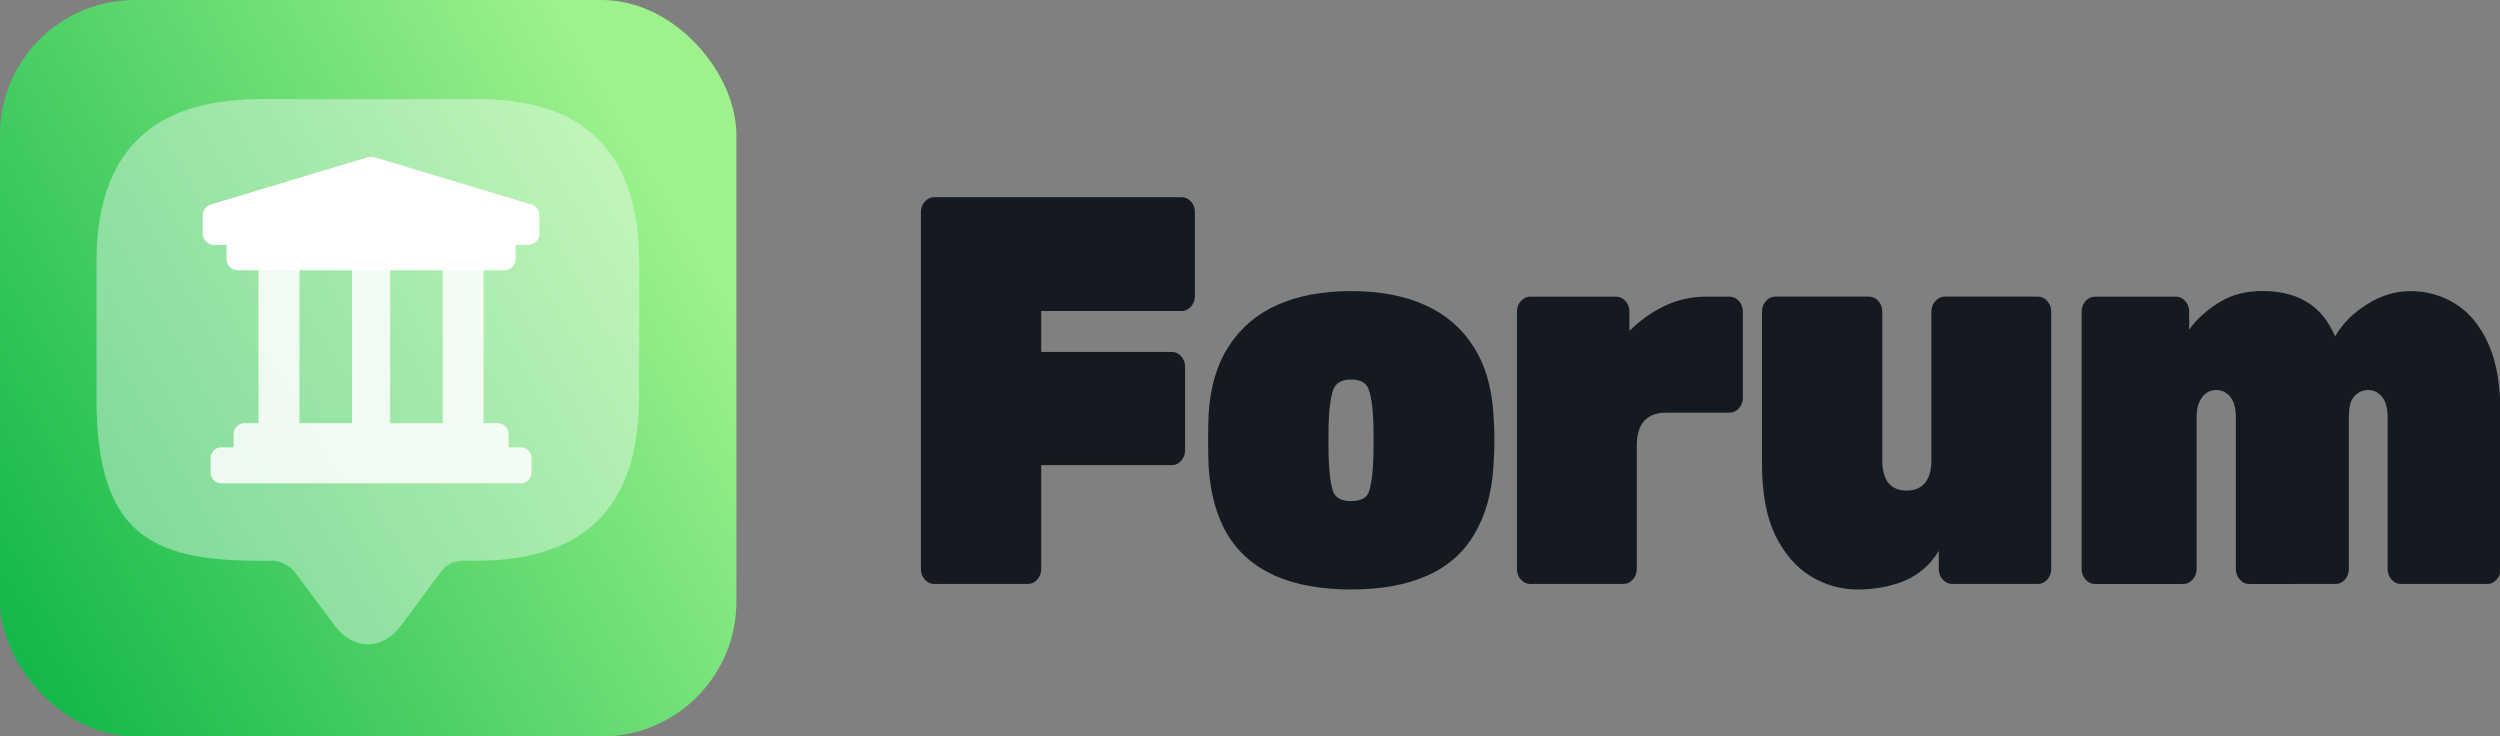 <?xml version="1.0" encoding="UTF-8" standalone="no"?>
<!-- Created with Inkscape (http://www.inkscape.org/) -->

<svg
   width="848.708"
   height="250"
   viewBox="0 0 224.554 66.146"
   version="1.1"
   id="svg5"
   xml:space="preserve"
   xmlns:xlink="http://www.w3.org/1999/xlink"
   xmlns="http://www.w3.org/2000/svg"
   xmlns:svg="http://www.w3.org/2000/svg"><rect x="0" y="0" width="224.554" height="66.146" fill="#808080" stroke="none"/><defs
     id="defs2"><linearGradient
       id="linearGradient58596"><stop
         style="stop-color:#14b84b;stop-opacity:1;"
         offset="0"
         id="stop58592" /><stop
         style="stop-color:#9df28c;stop-opacity:1;"
         offset="1"
         id="stop58594" /></linearGradient><style
       id="style6568">.cls-1{fill:none;}.cls-2{clip-path:url(#clip-path);}</style><style
       id="style6568-5">.cls-1{fill:none;}.cls-2{clip-path:url(#clip-path);}</style><style
       id="style6568-9">.cls-1{fill:none;}.cls-2{clip-path:url(#clip-path);}</style><linearGradient
       xlink:href="#linearGradient58596"
       id="linearGradient50885"
       gradientUnits="userSpaceOnUse"
       gradientTransform="matrix(0.645,0,0,0.645,88.659,129.403)"
       x1="210.914"
       y1="762.622"
       x2="305.783"
       y2="707.849" /></defs><g
     id="layer1"
     transform="translate(-220.175,-558.318)"><rect
       style="fill:url(#linearGradient50885);fill-opacity:1;stroke-width:4.147"
       id="rect50871"
       width="66.146"
       height="66.146"
       x="220.175"
       y="558.318"
       rx="12.111"
       ry="12.111" /><path
       d="m 277.582,581.807 v 12.214 c 0,0.778 -0.039,1.556 -0.117,2.295 -0.7,8.246 -5.562,12.369 -14.509,12.369 h -1.206 c -0.778,0 -1.517,0.35 -1.945,0.972 l -3.656,4.901 c -1.634,2.178 -4.24,2.178 -5.874,0 l -3.656,-4.901 c -0.389,-0.506 -1.284,-0.972 -1.945,-0.972 h -1.206 c -9.763,0 -14.626,-2.412 -14.626,-14.626 v -12.214 c 0,-8.946 4.123,-13.809 12.369,-14.509 0.739,-0.078 1.517,-0.117 2.295,-0.117 h 19.566 c 9.608,-0.039 14.509,4.862 14.509,14.587 z"
       fill="#292d32"
       id="path50873"
       style="fill:#fefeff;fill-opacity:0.4;stroke-width:3.89" /><g
       style="fill:#c2d3d6;fill-opacity:1"
       id="g50883"
       transform="matrix(0.031,0,0,0.031,239.522,573.329)"><g
         id="g50881"
         style="fill:#c2d3d6;fill-opacity:1">
	<g
   id="g50879"
   style="fill:#c2d3d6;fill-opacity:1"
   transform="translate(-15.4,-34.744)">
		
		<path
   d="m 900.408,846.609 h -35.711 v -38.92 c 0,-17.183 -13.87,-31.053 -31.053,-31.053 H 792.653 V 329.053 H 674.028 V 776.636 H 521.765 V 329.053 H 411.215 V 776.636 H 258.95 V 329.053 H 140.326 V 776.636 H 99.335 c -17.183,0 -31.053,13.87 -31.053,31.053 v 38.92 H 32.571 c -17.183,0 -31.053,13.87 -31.053,31.053 v 42.233 c 0,17.183 13.87,31.053 31.053,31.053 h 867.838 c 17.183,0 31.053,-13.87 31.053,-31.053 v -42.233 c 0,-17.183 -13.87,-31.053 -31.053,-31.053 z"
   id="path50875"
   style="fill:#ffffff;fill-opacity:0.85;stroke-width:1.035" />
	<path
   d="m 11.339,259.941 h 36.36 v 40.932 c 0,18.071 14.587,32.659 32.659,32.659 H 466.49 852.622 c 18.071,0 32.659,-14.587 32.659,-32.659 v -40.932 h 36.36 c 18.071,0 32.659,-14.587 32.659,-32.659 v -52.798 c 0,-14.37 -9.472,-27.107 -23.189,-31.243 L 480.64,7.381 c -4.571,-1.415 -9.361,-2.068 -14.151,-2.068 -4.789,0 -9.471,0.653 -14.152,2.068 L 1.868,143.241 C -11.958,147.377 -21.32,160.114 -21.32,174.484 V 227.282 c 0,17.962 14.587,32.659 32.659,32.659 z"
   id="path50877"
   style="fill:#ffffff;fill-opacity:1;stroke-width:1.089" /></g>
</g></g><g
       aria-label="Forum"
       transform="matrix(2.302,0,0,2.59,-118.888,-1137.085)"
       id="text57063"
       style="font-weight:900;font-size:19.162px;font-family:Rubik;-inkscape-font-specification:'Rubik Heavy';letter-spacing:-0.539px;fill:#141a1f;stroke-width:38.792"><path
         d="m 183.74,674.848 q -0.211,0 -0.364,-0.153 -0.153,-0.153 -0.153,-0.364 v -12.379 q 0,-0.211 0.153,-0.364 0.153,-0.153 0.364,-0.153 h 9.658 q 0.211,0 0.364,0.153 0.153,0.153 0.153,0.364 v 2.913 q 0,0.211 -0.153,0.364 -0.153,0.153 -0.364,0.153 h -5.48 v 1.418 h 5.097 q 0.211,0 0.364,0.153 0.153,0.153 0.153,0.364 v 2.893 q 0,0.211 -0.153,0.364 -0.153,0.153 -0.364,0.153 h -5.097 v 3.602 q 0,0.211 -0.153,0.364 -0.153,0.153 -0.364,0.153 z"
         id="path68220" /><path
         d="m 200.006,675.039 q -1.763,0 -2.97,-0.479 -1.207,-0.479 -1.859,-1.437 -0.632,-0.958 -0.728,-2.357 -0.019,-0.441 -0.019,-0.901 0,-0.479 0.019,-0.901 0.096,-1.418 0.786,-2.357 0.69,-0.958 1.897,-1.437 1.207,-0.479 2.874,-0.479 1.667,0 2.874,0.479 1.207,0.479 1.897,1.437 0.69,0.939 0.786,2.357 0.038,0.422 0.038,0.901 0,0.46 -0.038,0.901 -0.096,1.399 -0.747,2.357 -0.632,0.958 -1.84,1.437 -1.207,0.479 -2.97,0.479 z m 0,-3.066 q 0.556,0 0.69,-0.307 0.134,-0.326 0.172,-0.996 0.019,-0.287 0.019,-0.805 0,-0.517 -0.019,-0.805 -0.038,-0.632 -0.172,-0.958 -0.134,-0.345 -0.69,-0.345 -0.537,0 -0.69,0.345 -0.134,0.326 -0.172,0.958 -0.019,0.287 -0.019,0.805 0,0.517 0.019,0.805 0.038,0.671 0.172,0.996 0.153,0.307 0.69,0.307 z"
         id="path68222" /><path
         d="m 206.998,674.848 q -0.211,0 -0.364,-0.153 -0.153,-0.153 -0.153,-0.364 v -8.93 q 0,-0.211 0.153,-0.364 0.153,-0.153 0.364,-0.153 h 3.353 q 0.211,0 0.364,0.153 0.153,0.153 0.153,0.364 v 0.671 q 0.613,-0.537 1.361,-0.862 0.766,-0.326 1.629,-0.326 h 0.92 q 0.211,0 0.364,0.153 0.153,0.153 0.153,0.364 v 2.989 q 0,0.211 -0.153,0.364 -0.153,0.153 -0.364,0.153 h -2.472 q -0.575,0 -0.862,0.287 -0.287,0.287 -0.287,0.862 v 4.273 q 0,0.211 -0.153,0.364 -0.153,0.153 -0.364,0.153 z"
         style="letter-spacing:-0.269px"
         id="path68224" /><path
         d="m 219.759,675.039 q -0.958,0 -1.82,-0.46 -0.843,-0.46 -1.38,-1.418 -0.517,-0.958 -0.517,-2.472 v -5.289 q 0,-0.211 0.153,-0.364 0.153,-0.153 0.364,-0.153 h 3.66 q 0.211,0 0.364,0.153 0.153,0.153 0.153,0.364 v 5.155 q 0,1.054 0.958,1.054 0.46,0 0.709,-0.268 0.249,-0.268 0.249,-0.786 v -5.155 q 0,-0.211 0.153,-0.364 0.153,-0.153 0.364,-0.153 h 3.641 q 0.211,0 0.364,0.153 0.153,0.153 0.153,0.364 v 8.93 q 0,0.211 -0.153,0.364 -0.153,0.153 -0.364,0.153 h -3.353 q -0.211,0 -0.364,-0.153 -0.153,-0.153 -0.153,-0.364 v -0.632 q -0.479,0.709 -1.322,1.035 -0.843,0.307 -1.859,0.307 z"
         id="path68226" /><path
         d="m 229.031,674.848 q -0.211,0 -0.364,-0.153 -0.153,-0.153 -0.153,-0.364 v -8.93 q 0,-0.211 0.153,-0.364 0.153,-0.153 0.364,-0.153 h 3.162 q 0.211,0 0.364,0.153 0.153,0.153 0.153,0.364 v 0.632 q 0.326,-0.441 1.016,-0.862 0.709,-0.441 1.648,-0.479 2.261,-0.077 3.028,1.571 0.441,-0.671 1.246,-1.111 0.805,-0.46 1.686,-0.46 0.977,0 1.763,0.441 0.805,0.441 1.284,1.38 0.479,0.939 0.479,2.453 v 5.365 q 0,0.211 -0.153,0.364 -0.153,0.153 -0.364,0.153 h -3.373 q -0.211,0 -0.364,-0.153 -0.153,-0.153 -0.153,-0.364 v -5.27 q 0,-0.307 -0.096,-0.517 -0.096,-0.211 -0.268,-0.307 -0.153,-0.115 -0.402,-0.115 -0.23,0 -0.402,0.115 -0.172,0.096 -0.268,0.307 -0.077,0.211 -0.077,0.517 v 5.27 q 0,0.211 -0.153,0.364 -0.153,0.153 -0.364,0.153 H 235.048 q -0.211,0 -0.364,-0.153 -0.153,-0.153 -0.153,-0.364 v -5.27 q 0,-0.307 -0.096,-0.517 -0.096,-0.211 -0.268,-0.307 -0.153,-0.115 -0.402,-0.115 -0.23,0 -0.402,0.115 -0.172,0.115 -0.268,0.326 -0.096,0.192 -0.096,0.498 v 5.27 q 0,0.211 -0.153,0.364 -0.153,0.153 -0.364,0.153 z"
         id="path68228" /></g></g><style
     type="text/css"
     id="style1941">
	.st0{fill:none;stroke:#000000;stroke-width:2;stroke-linecap:round;stroke-linejoin:round;stroke-miterlimit:10;}
</style><style
     type="text/css"
     id="style1941-0">
	.st0{fill:none;stroke:#000000;stroke-width:2;stroke-linecap:round;stroke-linejoin:round;stroke-miterlimit:10;}
</style><style
     type="text/css"
     id="style1941-7">
	.st0{fill:none;stroke:#000000;stroke-width:2;stroke-linecap:round;stroke-linejoin:round;stroke-miterlimit:10;}
</style></svg>

